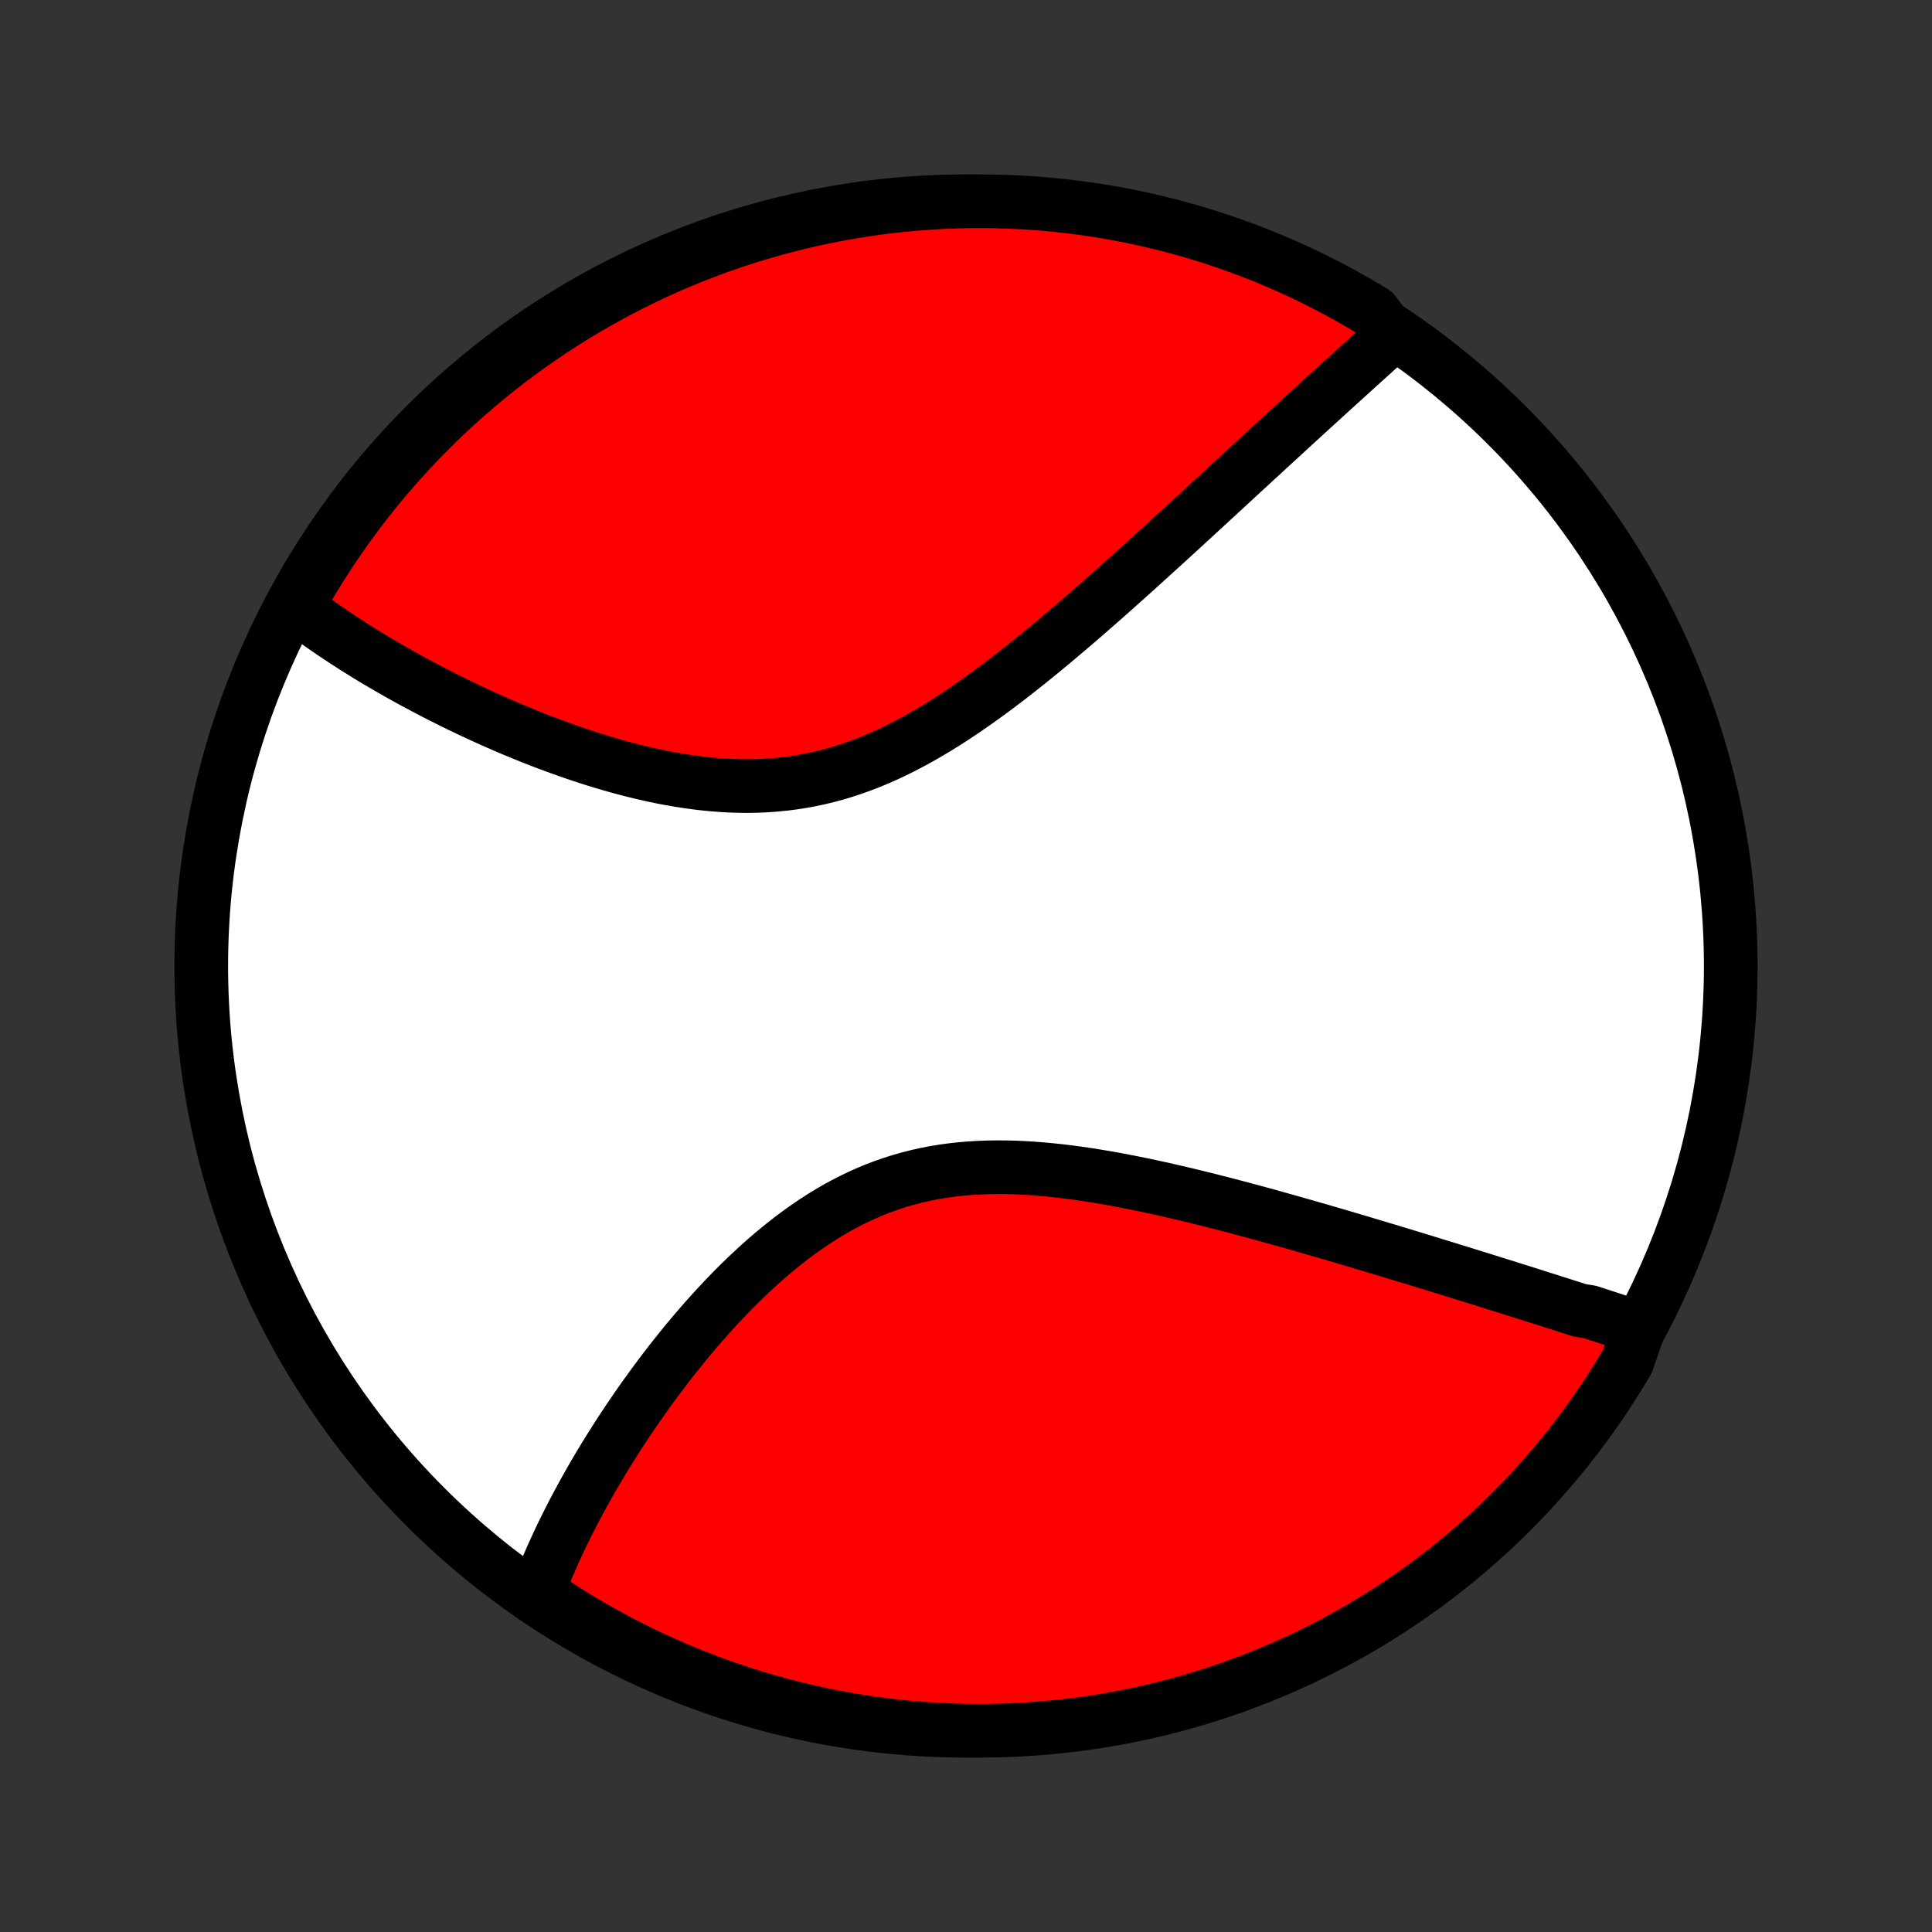 <?xml version="1.0" encoding="utf-8" standalone="no"?>
<!DOCTYPE svg PUBLIC "-//W3C//DTD SVG 1.1//EN"
  "http://www.w3.org/Graphics/SVG/1.1/DTD/svg11.dtd">
<!-- Created with matplotlib (http://matplotlib.org/) -->
<svg height="72pt" version="1.1" viewBox="0 0 72 72" width="72pt" xmlns="http://www.w3.org/2000/svg" xmlns:xlink="http://www.w3.org/1999/xlink">
 <rect x="0" y="0" width="72" height="72" fill="#333333" stroke="none"/>
 <defs>
  <style type="text/css">
*{stroke-linecap:butt;stroke-linejoin:round;}
  </style>
 </defs>
 <g id="figure_1">
  <g id="patch_1">
   <path d="
M0 72
L72 72
L72 0
L0 0
z
" style="fill:none;"/>
  </g>
  <g id="axes_1">
   <g id="PatchCollection_1">
    <defs>
     <path d="
M36 -7.5
C43.558 -7.5 50.808 -10.503 56.153 -15.848
C61.497 -21.192 64.5 -28.442 64.5 -36
C64.5 -43.558 61.497 -50.808 56.153 -56.153
C50.808 -61.497 43.558 -64.5 36 -64.5
C28.442 -64.5 21.192 -61.497 15.848 -56.153
C10.503 -50.808 7.5 -43.558 7.5 -36
C7.5 -28.442 10.503 -21.192 15.848 -15.848
C21.192 -10.503 28.442 -7.5 36 -7.5
z
" id="C0_0_a811fe30f3"/>
     <path d="
M61.076 -22.506
L60.897 -22.566
L60.717 -22.625
L60.536 -22.686
L60.355 -22.745
L60.172 -22.806
L59.989 -22.866
L59.804 -22.926
L59.619 -22.987
L59.433 -23.047
L59.245 -23.108
L58.867 -23.169
L58.677 -23.231
L58.485 -23.292
L58.292 -23.354
L58.098 -23.416
L57.903 -23.478
L57.706 -23.541
L57.508 -23.603
L57.309 -23.666
L57.108 -23.73
L56.907 -23.794
L56.703 -23.858
L56.498 -23.922
L56.292 -23.987
L56.084 -24.053
L55.875 -24.118
L55.663 -24.184
L55.451 -24.251
L55.236 -24.318
L55.02 -24.385
L54.802 -24.453
L54.582 -24.521
L54.36 -24.59
L54.137 -24.659
L53.911 -24.729
L53.683 -24.799
L53.454 -24.87
L53.222 -24.941
L52.988 -25.013
L52.752 -25.085
L52.514 -25.157
L52.273 -25.231
L52.03 -25.304
L51.785 -25.379
L51.537 -25.453
L51.287 -25.529
L51.035 -25.604
L50.779 -25.68
L50.522 -25.757
L50.262 -25.834
L49.999 -25.912
L49.733 -25.99
L49.465 -26.068
L49.194 -26.147
L48.921 -26.226
L48.645 -26.305
L48.365 -26.385
L48.084 -26.465
L47.799 -26.545
L47.512 -26.625
L47.222 -26.706
L46.929 -26.786
L46.633 -26.866
L46.334 -26.946
L46.033 -27.026
L45.729 -27.106
L45.422 -27.185
L45.113 -27.264
L44.801 -27.342
L44.487 -27.419
L44.17 -27.495
L43.85 -27.57
L43.529 -27.644
L43.205 -27.717
L42.879 -27.788
L42.55 -27.857
L42.22 -27.924
L41.888 -27.989
L41.555 -28.052
L41.22 -28.112
L40.883 -28.168
L40.545 -28.222
L40.207 -28.271
L39.867 -28.317
L39.527 -28.359
L39.186 -28.396
L38.845 -28.428
L38.504 -28.455
L38.163 -28.476
L37.823 -28.491
L37.483 -28.499
L37.145 -28.501
L36.807 -28.496
L36.471 -28.483
L36.136 -28.463
L35.803 -28.435
L35.473 -28.398
L35.144 -28.353
L34.818 -28.299
L34.495 -28.236
L34.174 -28.164
L33.857 -28.084
L33.543 -27.994
L33.232 -27.895
L32.925 -27.788
L32.621 -27.672
L32.321 -27.547
L32.024 -27.413
L31.732 -27.272
L31.443 -27.123
L31.159 -26.967
L30.878 -26.803
L30.602 -26.633
L30.33 -26.457
L30.061 -26.274
L29.797 -26.086
L29.537 -25.893
L29.282 -25.695
L29.03 -25.493
L28.782 -25.287
L28.539 -25.078
L28.299 -24.865
L28.064 -24.649
L27.832 -24.431
L27.605 -24.211
L27.382 -23.989
L27.163 -23.765
L26.947 -23.54
L26.735 -23.314
L26.528 -23.087
L26.324 -22.86
L26.124 -22.632
L25.927 -22.404
L25.734 -22.176
L25.545 -21.948
L25.36 -21.72
L25.178 -21.493
L24.999 -21.266
L24.824 -21.04
L24.653 -20.815
L24.485 -20.59
L24.32 -20.367
L24.158 -20.144
L23.999 -19.923
L23.844 -19.703
L23.692 -19.484
L23.543 -19.266
L23.397 -19.049
L23.254 -18.834
L23.113 -18.62
L22.976 -18.407
L22.842 -18.196
L22.71 -17.986
L22.581 -17.778
L22.455 -17.571
L22.331 -17.365
L22.21 -17.16
L22.092 -16.957
L21.976 -16.756
L21.863 -16.555
L21.752 -16.356
L21.644 -16.158
L21.538 -15.961
L21.434 -15.766
L21.333 -15.572
L21.234 -15.379
L21.137 -15.188
L21.043 -14.997
L20.95 -14.807
L20.86 -14.619
L20.773 -14.432
L20.687 -14.245
L20.603 -14.06
L20.522 -13.876
L20.442 -13.692
L20.365 -13.51
L20.29 -13.328
L20.217 -13.147
L20.146 -12.967
L20.077 -12.787
L20.01 -12.609
L20.414 -12.431
L20.833 -12.139
L21.256 -11.871
L21.684 -11.61
L22.116 -11.357
L22.553 -11.11
L22.993 -10.872
L23.438 -10.641
L23.886 -10.418
L24.338 -10.203
L24.794 -9.995
L25.253 -9.796
L25.715 -9.604
L26.181 -9.42
L26.649 -9.245
L27.12 -9.078
L27.595 -8.919
L28.071 -8.768
L28.55 -8.625
L29.031 -8.491
L29.515 -8.365
L30 -8.248
L30.487 -8.139
L30.976 -8.038
L31.466 -7.946
L31.958 -7.863
L32.451 -7.788
L32.945 -7.722
L33.44 -7.664
L33.936 -7.615
L34.432 -7.575
L34.929 -7.543
L35.426 -7.52
L35.924 -7.506
L36.421 -7.5
L36.918 -7.503
L37.415 -7.515
L37.912 -7.535
L38.408 -7.564
L38.903 -7.602
L39.398 -7.648
L39.891 -7.703
L40.383 -7.767
L40.874 -7.839
L41.363 -7.92
L41.851 -8.009
L42.337 -8.107
L42.821 -8.213
L43.303 -8.328
L43.782 -8.451
L44.26 -8.583
L44.734 -8.723
L45.206 -8.871
L45.676 -9.028
L46.142 -9.193
L46.605 -9.366
L47.066 -9.547
L47.522 -9.736
L47.975 -9.933
L48.425 -10.138
L48.871 -10.351
L49.312 -10.572
L49.75 -10.8
L50.184 -11.036
L50.613 -11.28
L51.038 -11.531
L51.458 -11.79
L51.874 -12.056
L52.284 -12.33
L52.69 -12.611
L53.091 -12.898
L53.486 -13.193
L53.876 -13.495
L54.261 -13.803
L54.64 -14.119
L55.014 -14.441
L55.381 -14.769
L55.743 -15.104
L56.099 -15.446
L56.448 -15.794
L56.791 -16.147
L57.129 -16.507
L57.459 -16.873
L57.783 -17.245
L58.101 -17.622
L58.411 -18.005
L58.715 -18.394
L59.012 -18.787
L59.302 -19.186
L59.585 -19.591
L59.861 -20
L60.129 -20.414
L60.39 -20.833
L60.644 -21.256
z
" id="C0_1_436b143370"/>
     <path d="
M51.87 -59.474
L51.728 -59.346
L51.586 -59.218
L51.443 -59.089
L51.299 -58.96
L51.155 -58.829
L51.01 -58.699
L50.864 -58.567
L50.718 -58.434
L50.571 -58.301
L50.423 -58.167
L50.274 -58.033
L50.124 -57.897
L49.974 -57.76
L49.822 -57.623
L49.67 -57.484
L49.517 -57.345
L49.363 -57.205
L49.208 -57.063
L49.052 -56.921
L48.895 -56.778
L48.736 -56.633
L48.577 -56.487
L48.417 -56.34
L48.255 -56.193
L48.093 -56.043
L47.929 -55.893
L47.764 -55.741
L47.597 -55.588
L47.429 -55.434
L47.26 -55.279
L47.09 -55.122
L46.918 -54.963
L46.744 -54.804
L46.569 -54.642
L46.393 -54.48
L46.215 -54.316
L46.035 -54.15
L45.854 -53.983
L45.671 -53.814
L45.486 -53.644
L45.3 -53.472
L45.111 -53.299
L44.921 -53.124
L44.729 -52.947
L44.536 -52.769
L44.34 -52.589
L44.142 -52.407
L43.942 -52.224
L43.74 -52.039
L43.536 -51.853
L43.33 -51.664
L43.121 -51.475
L42.911 -51.283
L42.698 -51.09
L42.483 -50.895
L42.266 -50.699
L42.046 -50.502
L41.824 -50.303
L41.599 -50.102
L41.372 -49.9
L41.143 -49.697
L40.911 -49.493
L40.676 -49.288
L40.439 -49.081
L40.2 -48.874
L39.958 -48.666
L39.713 -48.458
L39.465 -48.249
L39.216 -48.039
L38.963 -47.83
L38.708 -47.62
L38.45 -47.411
L38.189 -47.202
L37.926 -46.994
L37.66 -46.786
L37.392 -46.581
L37.121 -46.376
L36.847 -46.173
L36.57 -45.973
L36.291 -45.775
L36.009 -45.58
L35.725 -45.388
L35.438 -45.199
L35.148 -45.015
L34.856 -44.835
L34.561 -44.66
L34.264 -44.49
L33.964 -44.326
L33.662 -44.168
L33.358 -44.016
L33.051 -43.871
L32.742 -43.734
L32.43 -43.604
L32.117 -43.483
L31.801 -43.369
L31.484 -43.264
L31.165 -43.168
L30.844 -43.081
L30.521 -43.003
L30.197 -42.934
L29.872 -42.875
L29.546 -42.824
L29.218 -42.783
L28.89 -42.751
L28.562 -42.727
L28.233 -42.712
L27.904 -42.706
L27.575 -42.708
L27.246 -42.718
L26.918 -42.736
L26.591 -42.76
L26.264 -42.792
L25.939 -42.83
L25.614 -42.875
L25.291 -42.925
L24.97 -42.981
L24.651 -43.042
L24.334 -43.109
L24.019 -43.179
L23.706 -43.254
L23.395 -43.333
L23.087 -43.415
L22.782 -43.501
L22.48 -43.59
L22.18 -43.682
L21.883 -43.776
L21.59 -43.873
L21.299 -43.972
L21.012 -44.073
L20.728 -44.175
L20.447 -44.28
L20.169 -44.385
L19.895 -44.492
L19.624 -44.601
L19.357 -44.71
L19.092 -44.82
L18.831 -44.931
L18.574 -45.043
L18.32 -45.156
L18.069 -45.269
L17.822 -45.382
L17.578 -45.496
L17.337 -45.61
L17.1 -45.724
L16.866 -45.839
L16.635 -45.954
L16.408 -46.069
L16.183 -46.184
L15.962 -46.299
L15.744 -46.414
L15.529 -46.529
L15.316 -46.644
L15.107 -46.76
L14.901 -46.875
L14.698 -46.99
L14.498 -47.105
L14.3 -47.22
L14.105 -47.334
L13.913 -47.449
L13.724 -47.564
L13.537 -47.679
L13.353 -47.794
L13.172 -47.908
L12.993 -48.023
L12.817 -48.137
L12.643 -48.252
L12.471 -48.366
L12.302 -48.481
L12.135 -48.596
L11.971 -48.71
L11.809 -48.825
L11.649 -48.94
L11.491 -49.055
L11.336 -49.17
L11.182 -49.286
L11.127 -49.401
L11.374 -49.914
L11.628 -50.346
L11.89 -50.774
L12.159 -51.197
L12.435 -51.615
L12.718 -52.029
L13.008 -52.438
L13.306 -52.842
L13.61 -53.24
L13.921 -53.634
L14.239 -54.022
L14.564 -54.404
L14.895 -54.781
L15.232 -55.153
L15.576 -55.518
L15.926 -55.877
L16.282 -56.231
L16.644 -56.578
L17.012 -56.919
L17.386 -57.254
L17.766 -57.582
L18.151 -57.904
L18.541 -58.218
L18.937 -58.526
L19.338 -58.828
L19.744 -59.122
L20.155 -59.409
L20.571 -59.69
L20.992 -59.962
L21.417 -60.228
L21.846 -60.486
L22.28 -60.737
L22.718 -60.98
L23.16 -61.216
L23.606 -61.444
L24.056 -61.664
L24.509 -61.877
L24.966 -62.081
L25.427 -62.278
L25.89 -62.466
L26.357 -62.647
L26.826 -62.819
L27.299 -62.983
L27.774 -63.139
L28.251 -63.287
L28.731 -63.426
L29.213 -63.557
L29.697 -63.68
L30.183 -63.794
L30.671 -63.9
L31.16 -63.997
L31.651 -64.086
L32.144 -64.166
L32.637 -64.238
L33.131 -64.301
L33.627 -64.355
L34.123 -64.401
L34.619 -64.438
L35.116 -64.466
L35.614 -64.486
L36.111 -64.497
L36.608 -64.5
L37.106 -64.493
L37.602 -64.478
L38.099 -64.455
L38.594 -64.423
L39.09 -64.382
L39.583 -64.332
L40.076 -64.274
L40.568 -64.207
L41.058 -64.132
L41.547 -64.047
L42.034 -63.955
L42.519 -63.854
L43.002 -63.744
L43.483 -63.626
L43.962 -63.5
L44.439 -63.365
L44.913 -63.222
L45.384 -63.071
L45.852 -62.911
L46.317 -62.743
L46.779 -62.567
L47.238 -62.383
L47.693 -62.191
L48.145 -61.991
L48.593 -61.783
L49.038 -61.567
L49.478 -61.343
L49.914 -61.112
L50.346 -60.873
L50.774 -60.626
L51.197 -60.372
z
" id="C0_2_af78e3d05e"/>
    </defs>
    <g clip-path="url(#p1bffca34e9)">
     <use style="fill:#ffffff;stroke:#000000;stroke-width:2.0;" x="0.0" xlink:href="#C0_0_a811fe30f3" y="72.0"/>
    </g>
    <g clip-path="url(#p1bffca34e9)">
     <use style="fill:#ff0000;stroke:#000000;stroke-width:2.0;" x="0.0" xlink:href="#C0_1_436b143370" y="72.0"/>
    </g>
    <g clip-path="url(#p1bffca34e9)">
     <use style="fill:#ff0000;stroke:#000000;stroke-width:2.0;" x="0.0" xlink:href="#C0_2_af78e3d05e" y="72.0"/>
    </g>
   </g>
  </g>
 </g>
 <defs>
  <clipPath id="p1bffca34e9">
   <rect height="72.0" width="72.0" x="0.0" y="0.0"/>
  </clipPath>
 </defs>
</svg>
